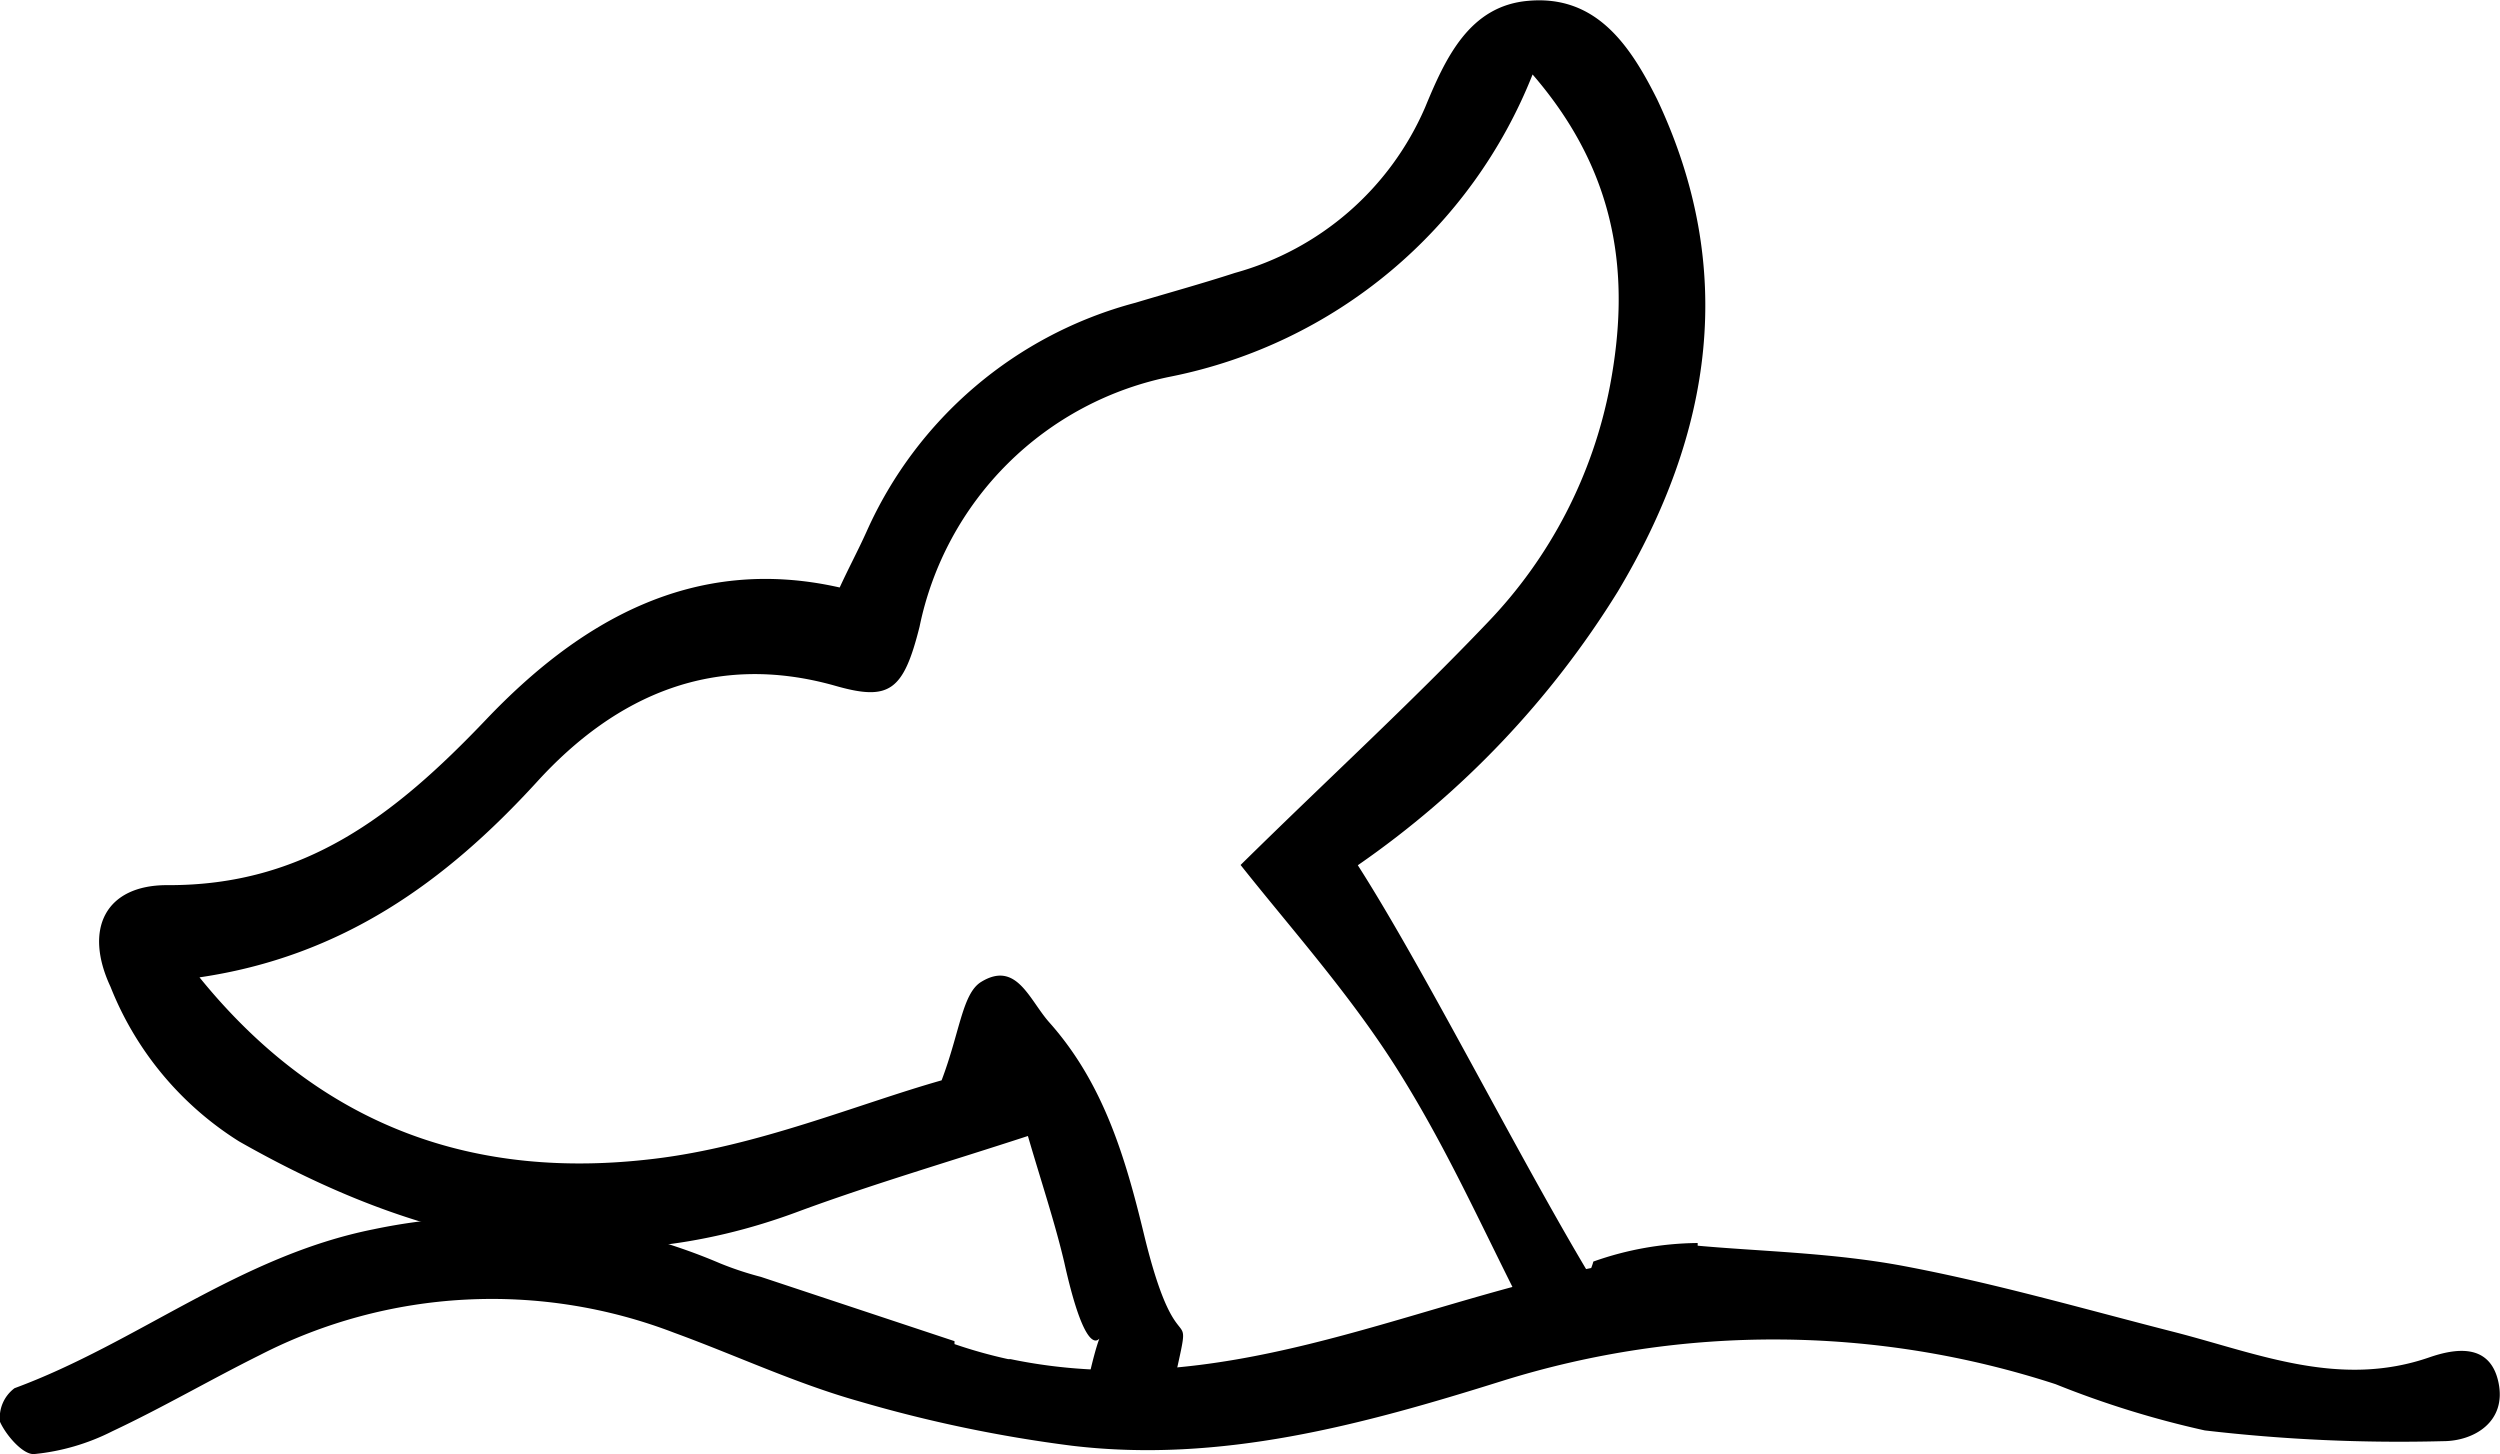 <svg xmlns="http://www.w3.org/2000/svg" viewBox="0 0 92.98 54.08"><defs><style>.a{fill:none;}</style></defs><title>PGE</title><path class="a" d="M56.23,46.59l-18.64,4c7.74,1.65,14.63-2,21.59-3.39a2.25,2.25,0,0,0,.08-.24,2.16,2.16,0,0,0-.66.37Z"/><path d="M59.26,46.92a2.25,2.25,0,0,1-.08.24c-7,1.43-13.85,5-21.59,3.39h0l-.09,0a17.9,17.9,0,0,1-2-.56s0-.07,0-.11L28.3,47.49l0,0a12.09,12.09,0,0,1-1.51-.5,21.53,21.53,0,0,0-12.9-1.27c-5,1-8.77,4.22-13.35,5.91A1.37,1.37,0,0,0,0,52.88c.23.51.86,1.23,1.27,1.2a8.18,8.18,0,0,0,2.91-.85c1.87-.88,3.65-1.92,5.5-2.84a18.89,18.89,0,0,1,15.4-.82c2.3.84,4.53,1.89,6.88,2.55a51,51,0,0,0,7.91,1.65c5.53.66,10.8-.78,16-2.41a33.86,33.86,0,0,1,20.58.12A35.39,35.39,0,0,0,82,53.2a62.37,62.37,0,0,0,8.86.4c1.16,0,2.38-.73,2.06-2.2s-1.63-1.24-2.56-.92c-3.34,1.16-6.36-.13-9.46-.93-3.37-.86-6.72-1.83-10.13-2.47-2.63-.49-5.33-.54-7.63-.75l0-.1A11.87,11.87,0,0,0,59.26,46.92Z"/><path d="M43.33,53c1.22-6,.67-1.1-.78-7.08-.69-2.85-1.5-5.62-3.52-7.89-.75-.84-1.22-2.32-2.54-1.51-.7.43-.79,1.87-1.47,3.66-3.08.87-6.84,2.46-10.71,2.92C17.76,43.89,12,42,7.42,36.35c5.3-.78,9.14-3.54,12.55-7.27,2.94-3.23,6.61-4.85,11.11-3.57,2,.57,2.52.19,3.12-2.2A11.94,11.94,0,0,1,43.57,14,18.35,18.35,0,0,0,57,2.77c3.2,3.7,3.64,7.55,2.88,11.57a17.42,17.42,0,0,1-4.57,8.83c-2.86,3-5.89,5.77-9.17,9C48,34.52,50.23,37,52,39.82s3,5.57,4.49,8.52c.26-.64,2.07,2,3.47.44-2.78-4.35-6.71-12.3-9.46-16.6A34.33,34.33,0,0,0,60.17,22c3.54-5.92,4.44-12,1.46-18.31-1-2-2.26-3.88-4.78-3.66C54.65.21,53.76,2.16,53,4a10.85,10.85,0,0,1-7.07,6.15c-1.23.4-2.47.74-3.7,1.11a15.21,15.21,0,0,0-10,8.51c-.31.69-.67,1.36-1,2.08-5.51-1.25-9.75,1.34-13.15,4.91s-6.77,6.19-11.87,6.16c-2.28,0-3.11,1.62-2.1,3.78a12,12,0,0,0,4.78,5.75c6.54,3.72,13.35,5.42,20.88,2.58,2.72-1,5.52-1.82,8.46-2.78.52,1.78,1,3.21,1.35,4.69,1.36,6.14,1.81-.36.61,5.73"/></svg>